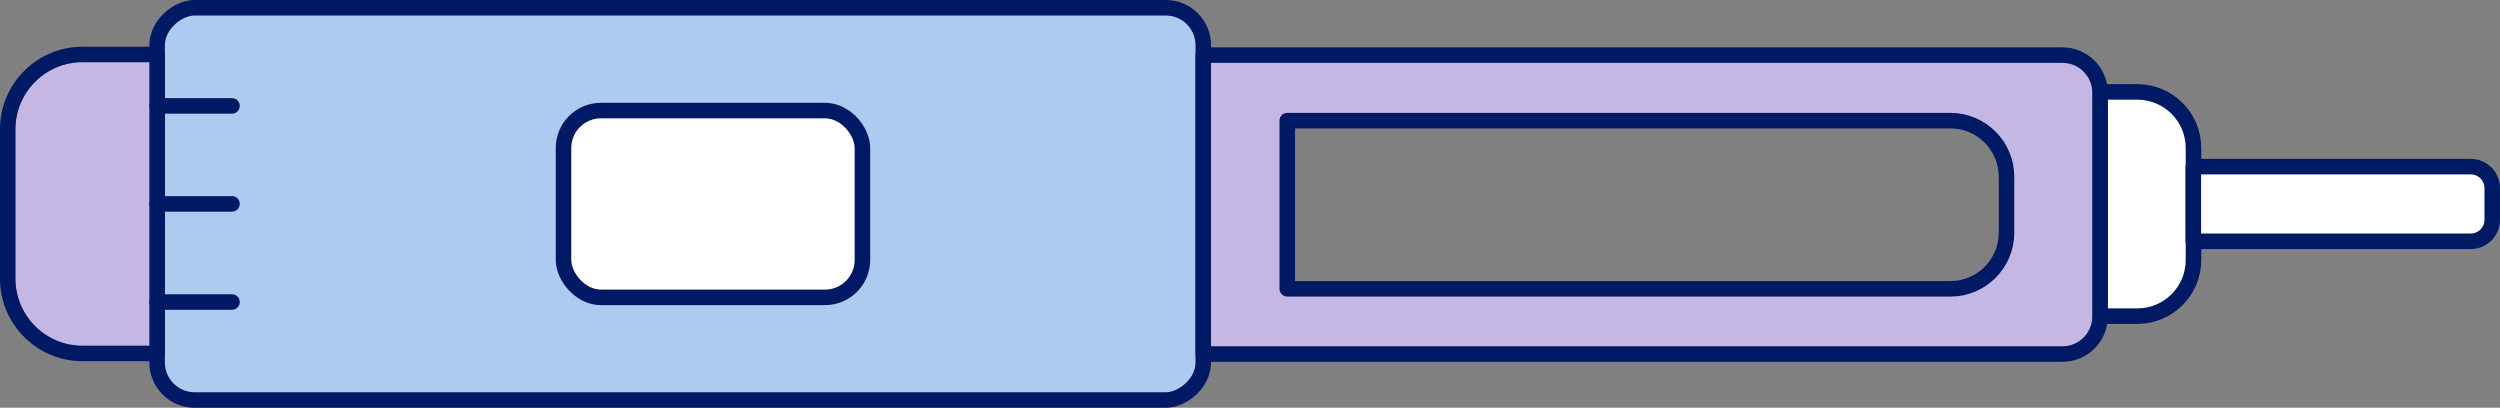 <?xml version="1.0" encoding="UTF-8"?>
<svg id="Layer_2" data-name="Layer 2" xmlns="http://www.w3.org/2000/svg" viewBox="0 0 161 26.26">
  <rect x="0" y="0" width="161" height="26.26" fill="#808080" stroke="none"/>
  <defs>
    <style>
      .cls-1 {
        fill: #fff;
      }

      .cls-1, .cls-2, .cls-3 {
        stroke: #001965;
        stroke-linecap: round;
        stroke-linejoin: round;
      }

      .cls-2 {
        fill: #adcaf1;
      }

      .cls-3 {
        fill: #c5b7e3;
      }
    </style>
  </defs>
  <g id="CONTENT">
    <g>
      <rect class="cls-2" x="31.18" y="-20.55" width="25.26" height="67.37" rx="2.41" ry="2.41" transform="translate(56.94 -30.68) rotate(90)"/>
      <path class="cls-3" d="M-4.31,8.32H14.94v4.81c0,2.66-2.16,4.81-4.81,4.81H.5c-2.66,0-4.81-2.16-4.81-4.81v-4.81h0Z" transform="translate(18.44 7.82) rotate(90)"/>
      <path class="cls-1" d="M134.64,10.12h7.22c1.99,0,3.61,1.62,3.61,3.61v2.41h-14.44v-2.41c0-1.99,1.62-3.61,3.61-3.61Z" transform="translate(151.38 -125.11) rotate(90)"/>
      <rect class="cls-1" x="36.29" y="7.12" width="19.25" height="12.03" rx="2.41" ry="2.41"/>
      <g>
        <line class="cls-1" x1="10.12" y1="19.45" x2="14.94" y2="19.45"/>
        <line class="cls-1" x1="10.12" y1="13.13" x2="14.94" y2="13.13"/>
        <line class="cls-1" x1="10.12" y1="6.82" x2="14.94" y2="6.82"/>
      </g>
      <path class="cls-3" d="M77.49,22.8h55.34c1.33,0,2.41-1.08,2.41-2.41V5.96c0-1.33-1.08-2.41-2.41-2.41h-55.34V22.8ZM125.61,7.77c1.99,0,3.61,1.62,3.61,3.61v3.61c0,1.99-1.62,3.61-3.61,3.61h-42.71s0-10.83,0-10.83h42.71Z"/>
      <path class="cls-1" d="M149.86,3.51h2.03c.77,0,1.39,.62,1.39,1.39V22.76h-4.81V4.9c0-.77,.62-1.39,1.39-1.39Z" transform="translate(164.01 -137.74) rotate(90)"/>
    </g>
  </g>
</svg>